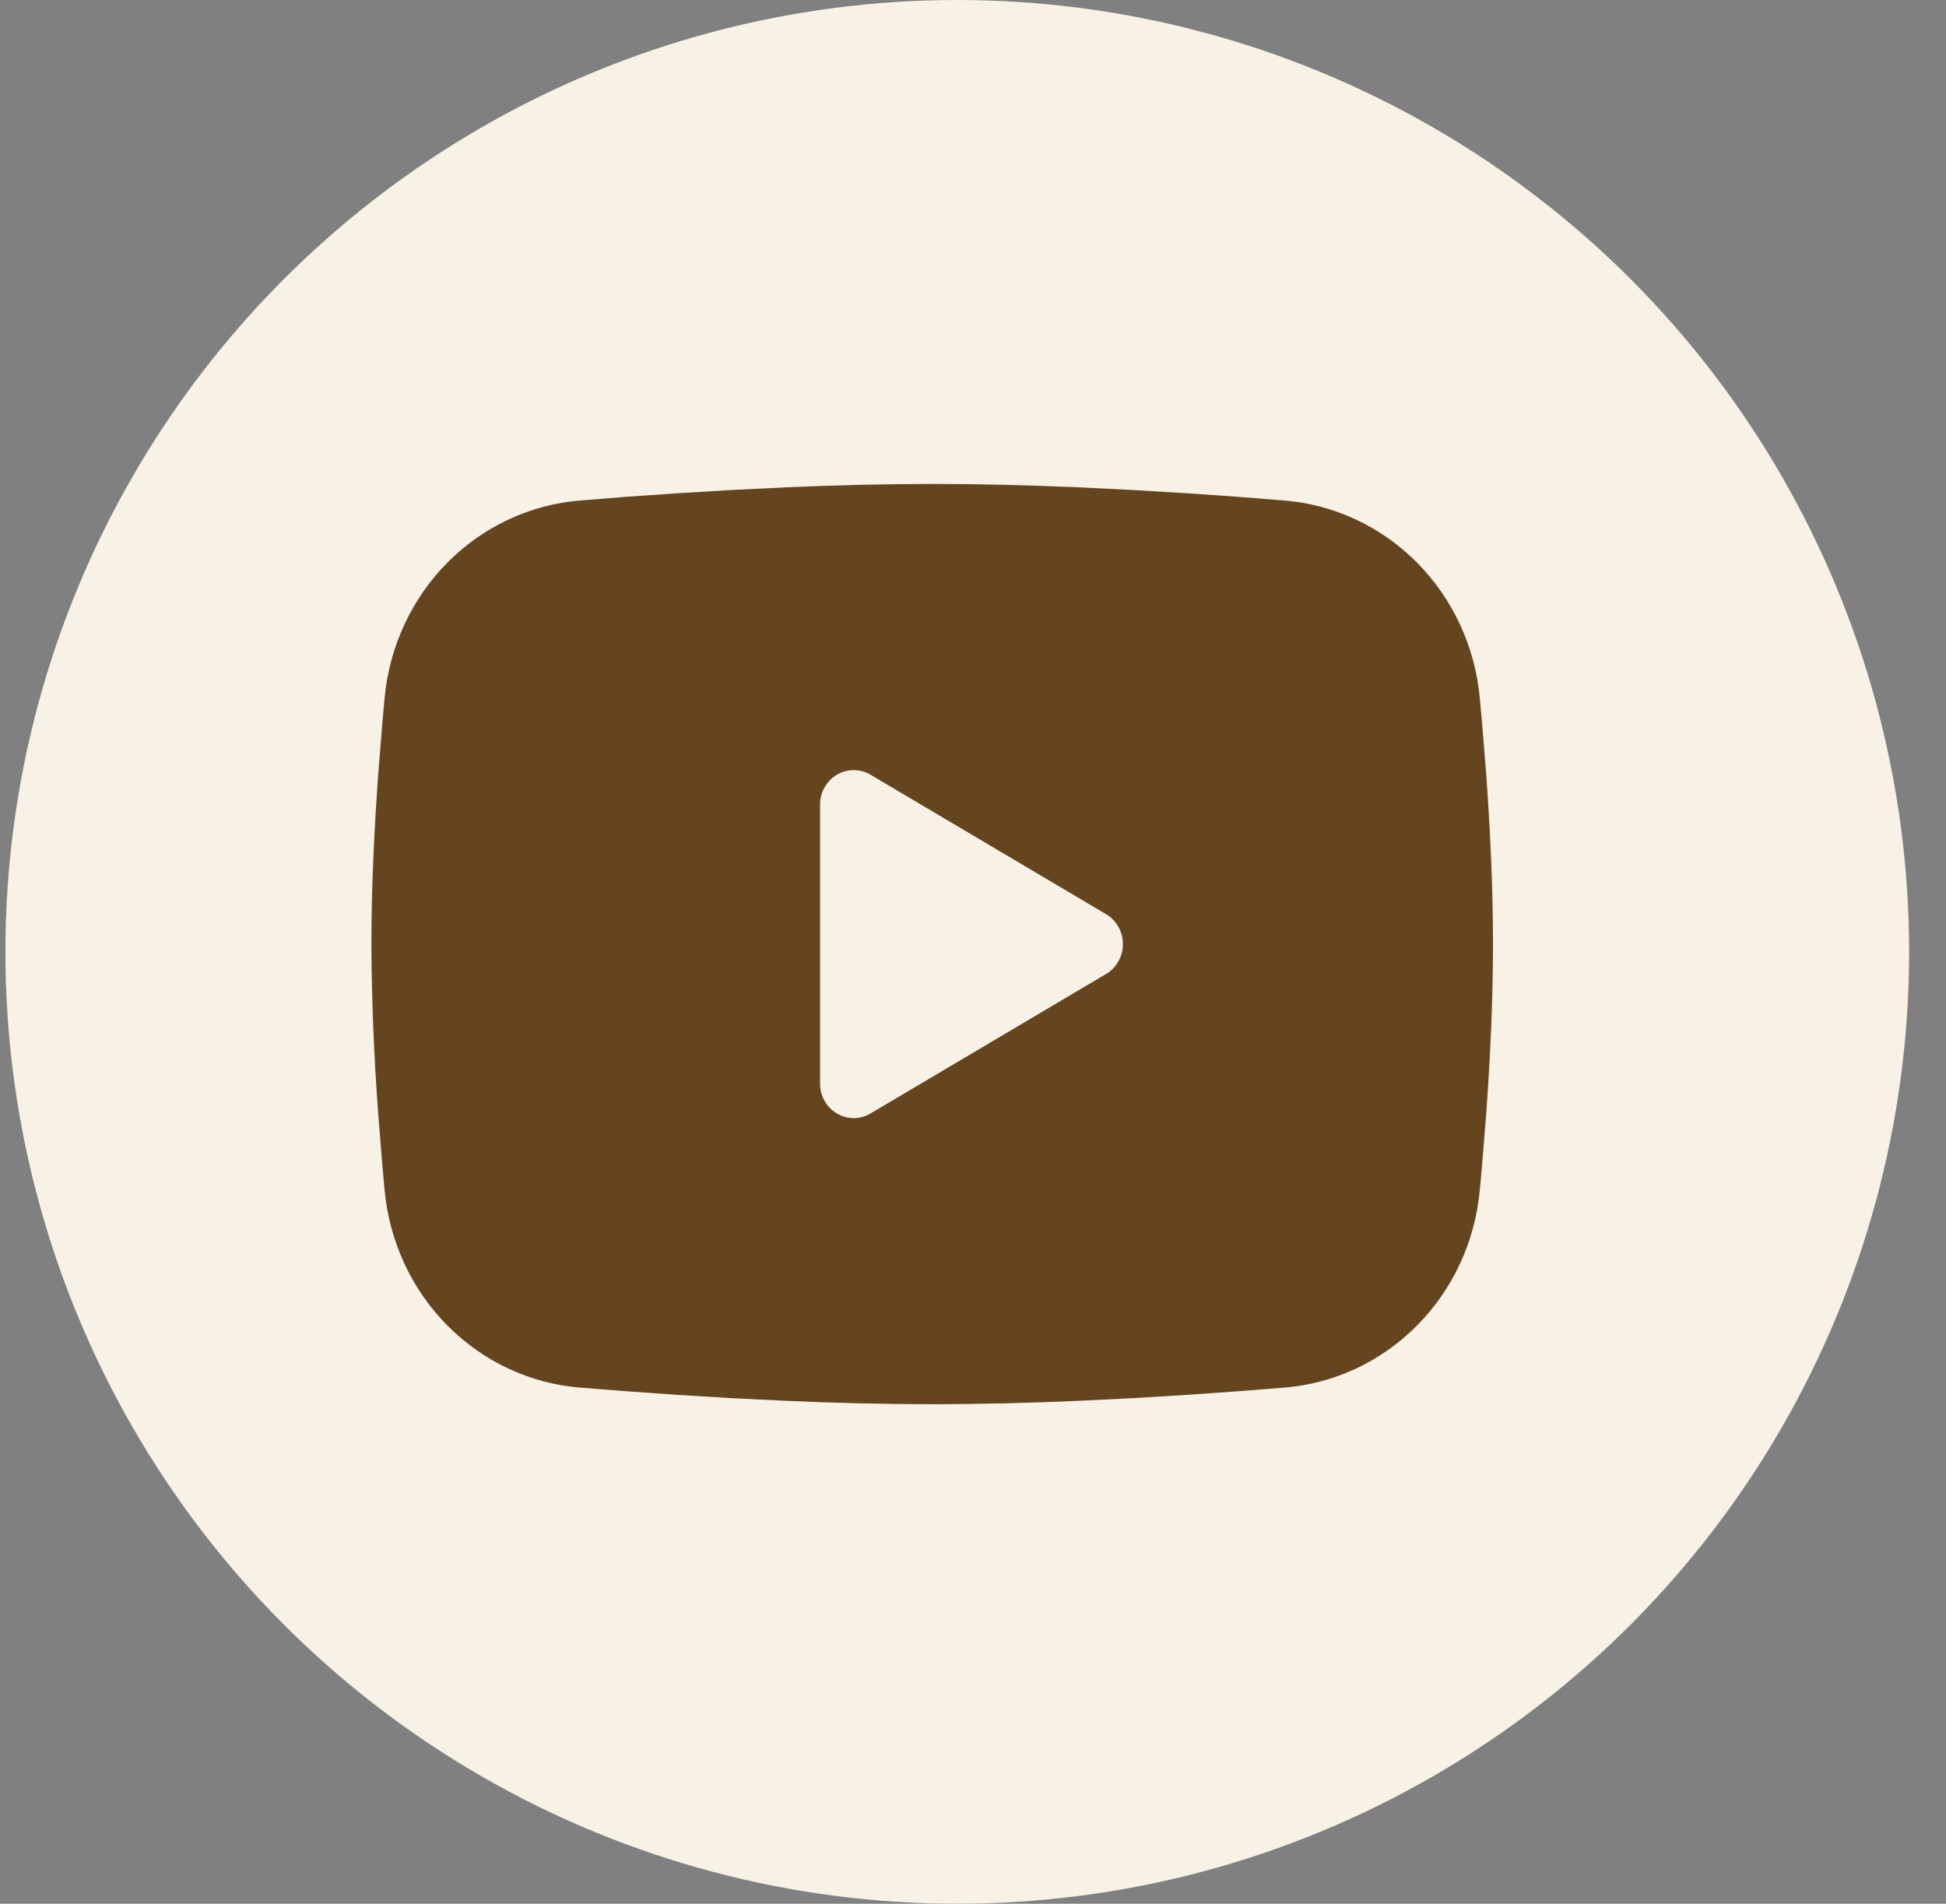 <svg width="46" height="45" viewBox="0 0 46 45" fill="none" xmlns="http://www.w3.org/2000/svg">
<rect x="0" y="0" width="46" height="45" fill="#808080" stroke="none"/>
<circle cx="22.628" cy="22.5" r="22.5" fill="#F7F2E5"/>
<path fill-rule="evenodd" clip-rule="evenodd" d="M22.036 11.439C23.169 11.439 24.332 11.469 25.459 11.518L26.79 11.583L28.064 11.66L29.257 11.743L30.346 11.83C31.529 11.923 32.642 12.441 33.489 13.292C34.336 14.143 34.864 15.274 34.978 16.484L35.031 17.062L35.131 18.299C35.224 19.582 35.292 20.979 35.292 22.316C35.292 23.652 35.224 25.05 35.131 26.332L35.031 27.57C35.014 27.768 34.997 27.96 34.978 28.147C34.864 29.358 34.336 30.489 33.488 31.34C32.641 32.192 31.528 32.709 30.345 32.801L29.258 32.887L28.065 32.971L26.79 33.049L25.459 33.114C24.318 33.165 23.177 33.191 22.036 33.193C20.895 33.191 19.753 33.165 18.613 33.114L17.282 33.049L16.008 32.971L14.815 32.887L13.725 32.801C12.543 32.709 11.43 32.191 10.583 31.34C9.736 30.489 9.208 29.358 9.093 28.147L9.04 27.57L8.941 26.332C8.84 24.996 8.786 23.656 8.779 22.316C8.779 20.979 8.848 19.582 8.941 18.299L9.04 17.062C9.058 16.864 9.075 16.672 9.093 16.484C9.208 15.274 9.735 14.144 10.582 13.292C11.429 12.441 12.542 11.923 13.724 11.83L14.812 11.743L16.006 11.66L17.281 11.583L18.612 11.518C19.752 11.467 20.894 11.441 22.036 11.439ZM19.385 19.019V25.613C19.385 26.241 20.047 26.633 20.578 26.32L26.145 23.023C26.267 22.951 26.367 22.848 26.437 22.724C26.507 22.6 26.544 22.459 26.544 22.316C26.544 22.172 26.507 22.032 26.437 21.908C26.367 21.783 26.267 21.68 26.145 21.609L20.578 18.313C20.457 18.241 20.32 18.204 20.18 18.204C20.04 18.204 19.903 18.242 19.782 18.313C19.661 18.385 19.561 18.488 19.491 18.612C19.421 18.736 19.384 18.877 19.385 19.02V19.019Z" fill="#654520"/>
</svg>
